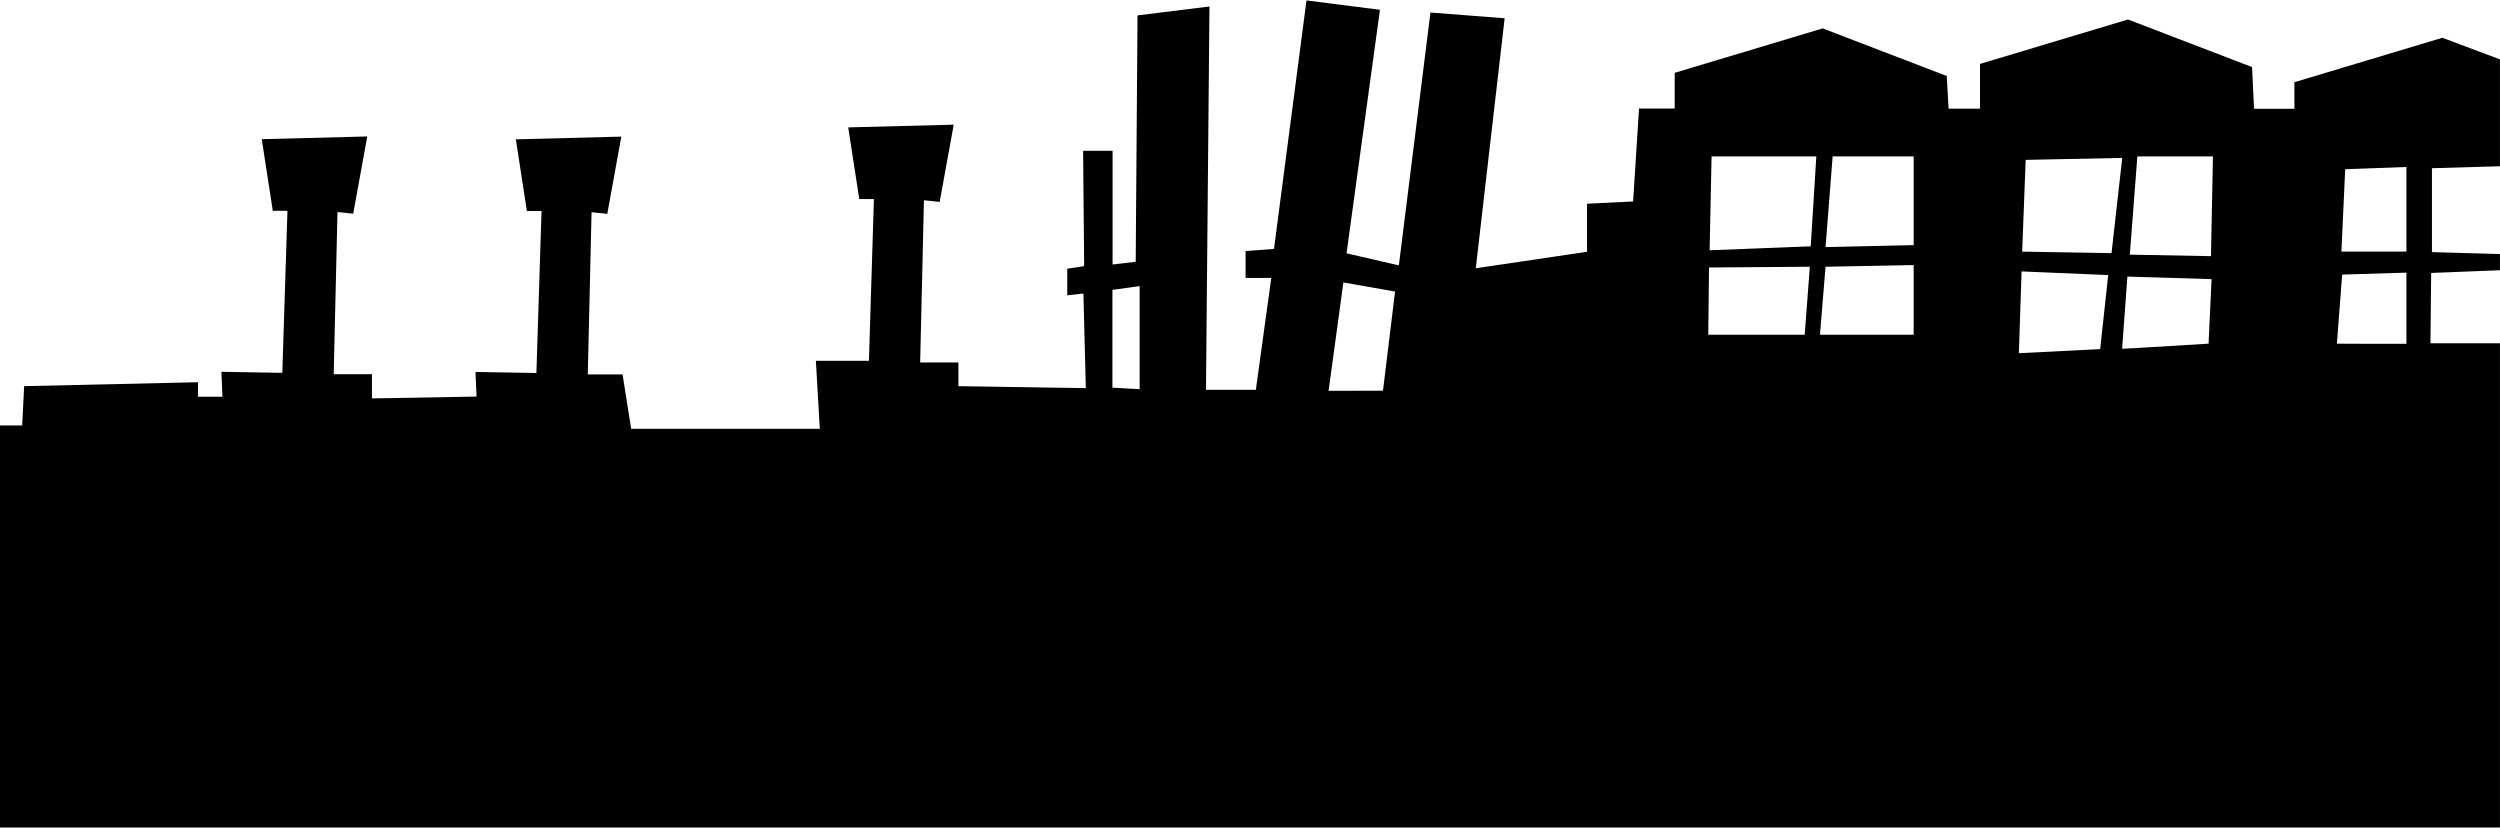 <svg xmlns:svg="http://www.w3.org/2000/svg" xmlns="http://www.w3.org/2000/svg" width="1654" height="547.5" viewBox="0 0 1654 547.5" version="1.1"><g transform="translate(1720.48,2730.676)"><path d="m-1720.5-2183.2 0-266 14.7 0 1.3-26 115-2.6 0 9.6 16.2 0-0.7-16.5 40.3 0.7 3.4-107.2-9.7 0-7.3-47.4 69.8-1.8-9.3 51.1-10.4-1.1-2.5 107.3 25.3 0 0 16 69.2-1.2-0.7-16.3 40.3 0.7 3.4-107.2-9.7 0-7.3-47.4 69.8-1.8-9.3 51.1-10.4-1.1-2.5 107.3 23 0 5.7 36 124.8 0-2.6-45 35.1 0 3.3-107-9.7 0-7.3-47.4 69.8-1.8-9.3 51.1-10.4-1.1-2.5 107.3 25.3 0 0 15.7 84.3 1.3-1.6-62.6-10.7 1.2 0-17.6 11.2-1.7-0.7-76.3 19.5 0 0 75.2 15.3-1.8 1.2-163 47.6-5.9-2.3 253.6 33 0 10.2-74-17 0 0-17.8 18.8-1.4 21.5-164.4 48.6 6.2-22.1 161.1 34.6 8 20.9-167.3 49.1 3.8-19.1 165.4 73.6-10.9 0-31.8 30.5-1.5 3.9-61.5 23.6 0 0-23.6 97.9-29.4 82.1 31.5 1.2 21.6 20.8 0 0-29.6 97.9-29.4 82.1 31.5 1.3 27.6 26.7 0 0-17.6 97.9-29.4 38.1 14.3 0 70.7-45 1.3 0 55.5 45 1.3 0 10.7-45.5 1.8-0.5 46.5 46 0 0 321-1654 0zm915-289 8-65.6-34.2-6-9.8 71.7zm-161-1 0-68.2-18 2.5 0 64.7zm635.5-26.5 5.3-49-57.3-2.4-1.8 54.1zm25.3-0.8 46.4-2.8 2-42.7-55.7-1.7-3.5 47.8zm154.3-2.7 23 0 0-47.1-42.5 1.3-3.5 45.7zm-375.1-6 3.4-45-66.7 0.5-0.5 44.5zm72.1 0 0-46.1-58.3 1.1-3.7 45zm196.7-52 1.3-66-50 0-5 65zm-65.8-2 7.1-63-63.9 1.3-2.3 60.7zm173.6-1 21.5 0 0-56-40.5 1.5-2.5 54.5zm-372.6-3.5 3.7-59.5-69.3 0-1.3 62.1zm68.1-0.8 0-58.7-53.6 0-4.7 60z"/></g></svg>
